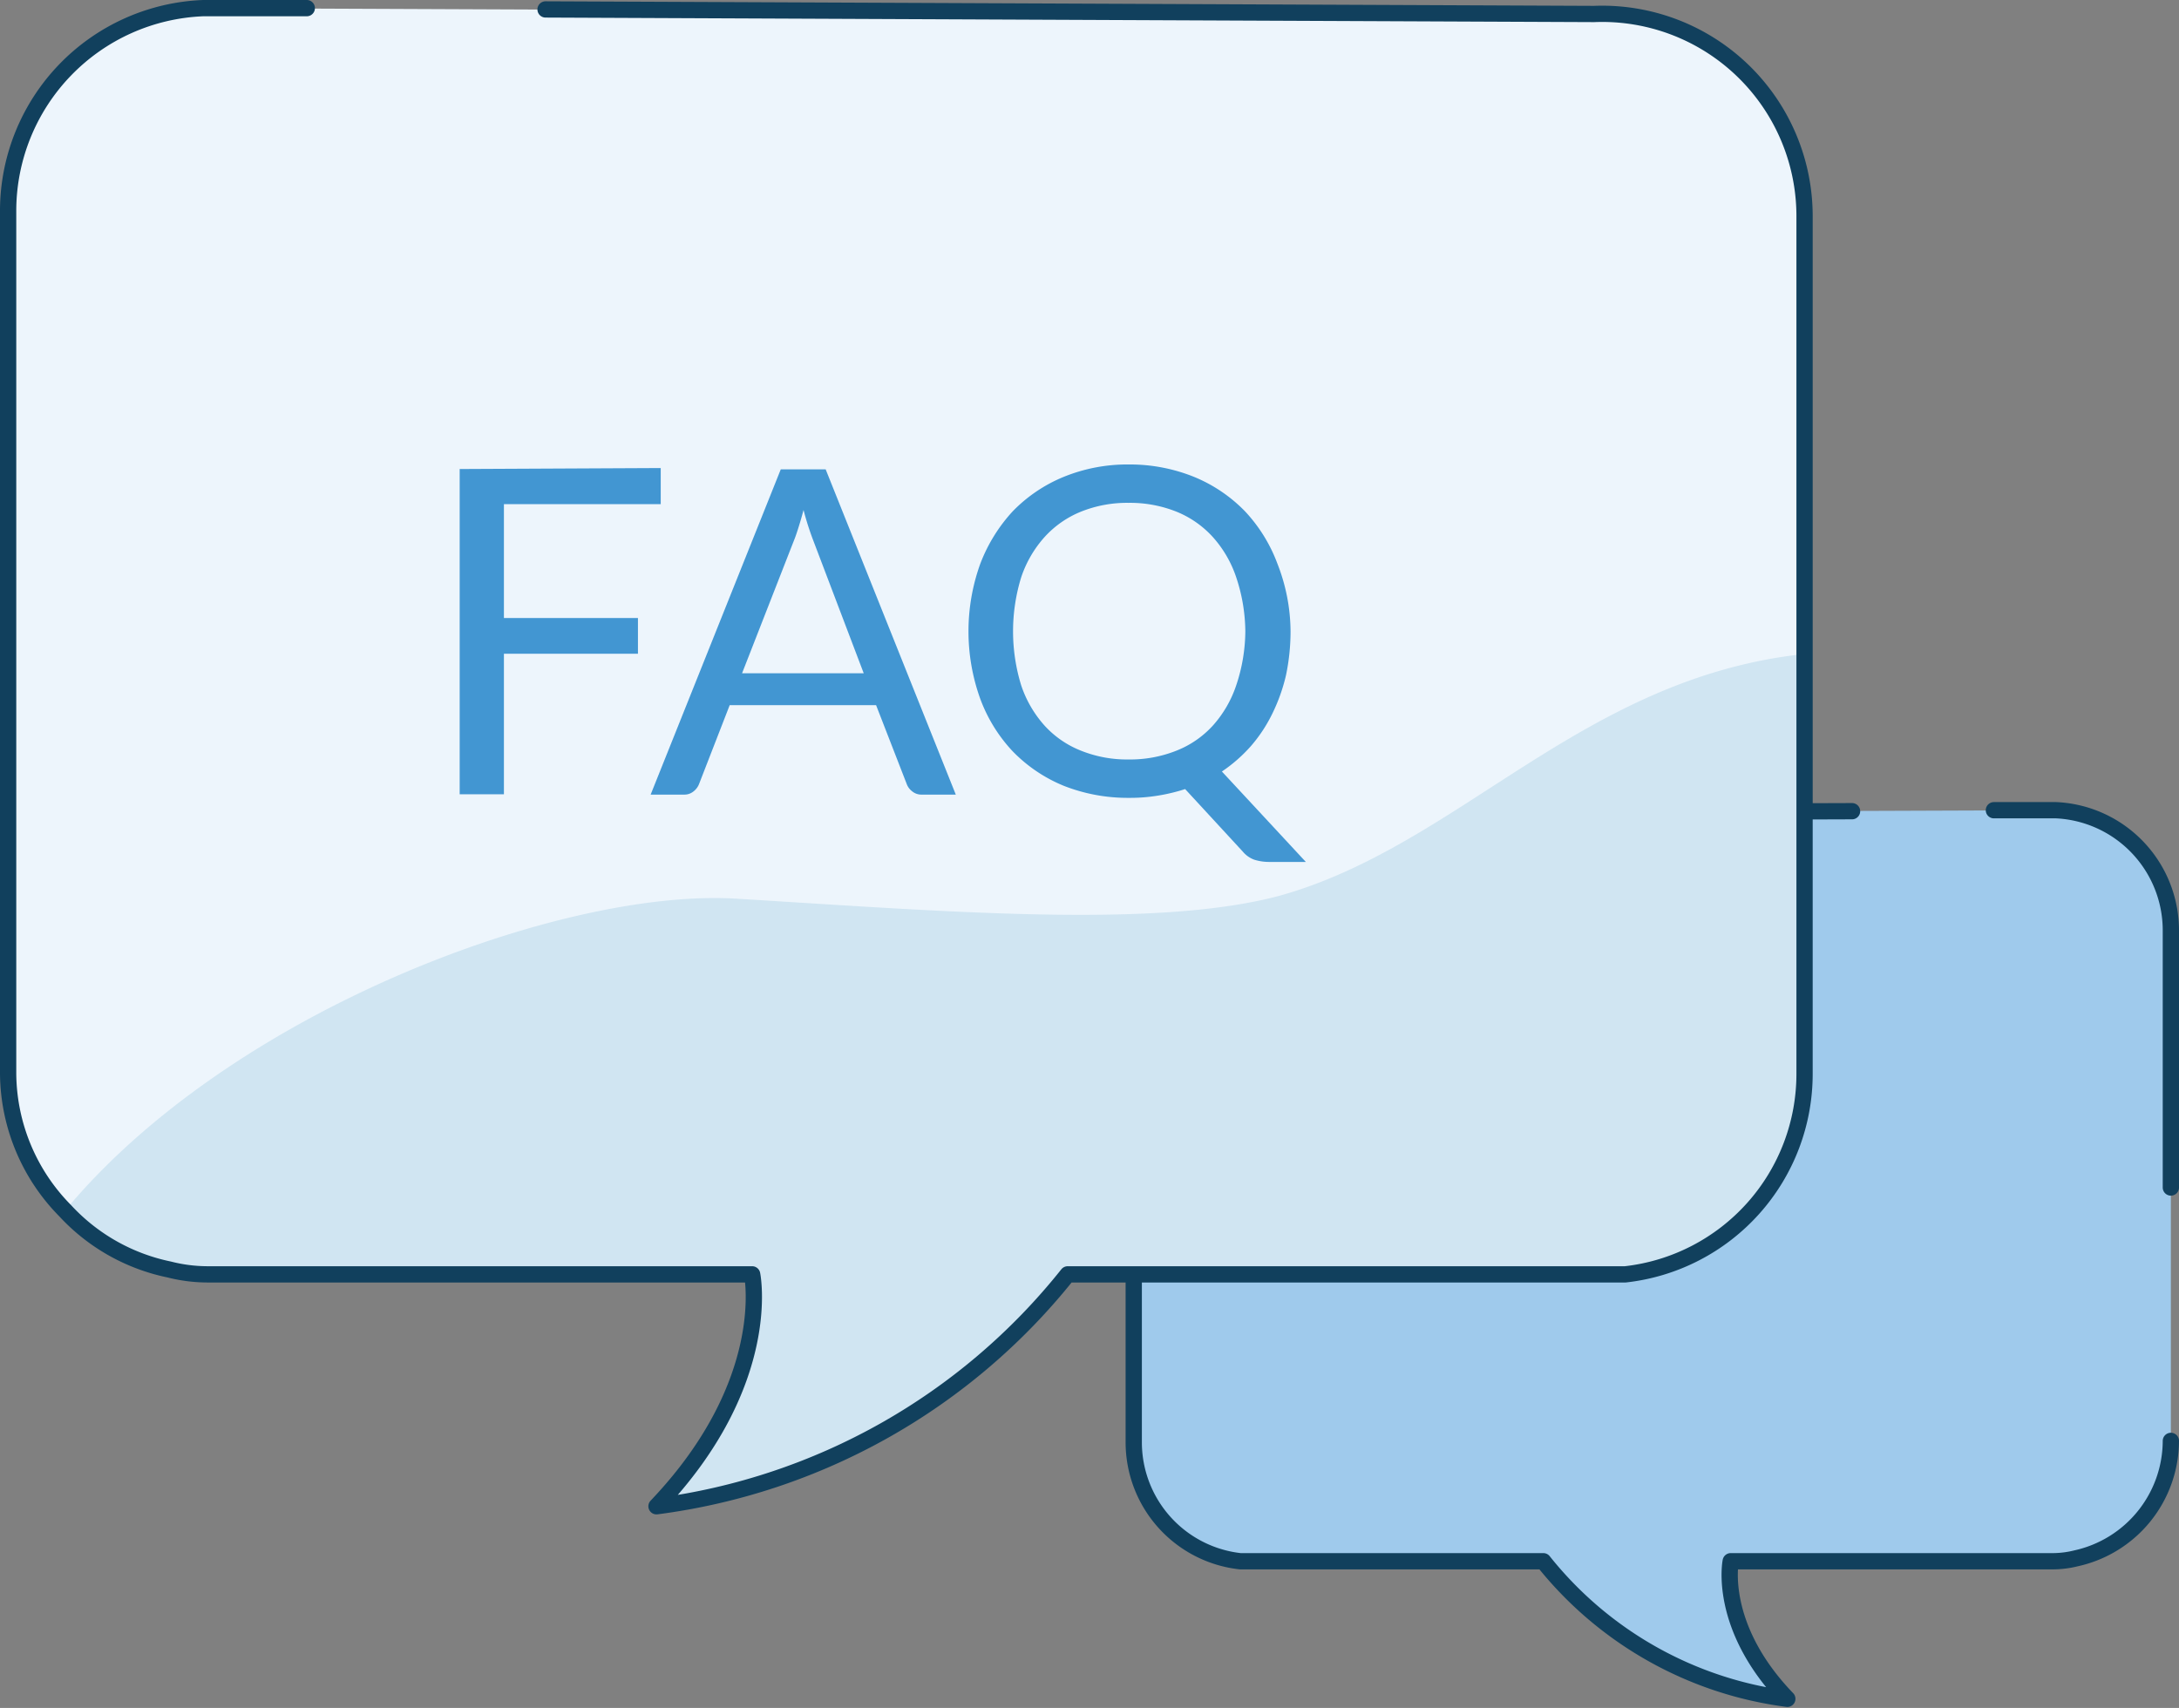 <svg id="Layer_1" data-name="Layer 1" xmlns="http://www.w3.org/2000/svg" viewBox="0 0 66.98 52.51"><rect x="0" y="0" width="66.98" height="52.51" fill="#808080" stroke="none"/><defs><style>.cls-1{fill:#9fcaec;}.cls-2{fill:none;stroke:#11405d;stroke-linecap:round;stroke-linejoin:round;stroke-width:0.5px;}.cls-3{fill:#edf5fc;}.cls-4{fill:#c7e0ef;fill-rule:evenodd;opacity:0.75;}.cls-5{fill:#4296d2;}</style></defs><title>Support Center_Ionic</title><path class="cls-1" d="M66.73,31.71v-3.1a3.7,3.7,0,0,0-3.53-3.7L38.69,25a3.69,3.69,0,0,0-3.84,3.68V44.35A3.68,3.68,0,0,0,38.12,48s9.32,0,9.32,0a11.48,11.48,0,0,0,7.5,4.23C52.79,50,53.2,48,53.2,48l9.93,0a3,3,0,0,0,.69-.09,3.71,3.71,0,0,0,2.91-3.61V31.71Z"/><path class="cls-2" d="M66.73,36.51v-7.9a3.7,3.7,0,0,0-3.53-3.7H61.29"/><path class="cls-2" d="M56.93,24.94,38.69,25a3.69,3.69,0,0,0-3.84,3.68V44.35A3.68,3.68,0,0,0,38.12,48s9.32,0,9.32,0a11.48,11.48,0,0,0,7.5,4.23C52.79,50,53.2,48,53.2,48l9.93,0a3,3,0,0,0,.69-.09,3.71,3.71,0,0,0,2.91-3.61"/><path class="cls-3" d="M.25,11.72V6.48a6.24,6.24,0,0,1,6-6.23L49,.43a6.22,6.22,0,0,1,6.47,6.2V33a6.2,6.2,0,0,1-5.51,6.18s-17.14,0-17.14,0a19.33,19.33,0,0,1-12.64,7.13c3.63-3.81,2.94-7.13,2.94-7.13l-16.75,0a4.8,4.8,0,0,1-1.17-.15A6,6,0,0,1,2,37.22,6.06,6.06,0,0,1,.25,33V11.72Z"/><path class="cls-4" d="M55.43,20.11V33a6.2,6.2,0,0,1-5.51,6.18s-17.14,0-17.14,0a19.33,19.33,0,0,1-12.64,7.13c3.63-3.81,2.94-7.13,2.94-7.13l-16.75,0a4.8,4.8,0,0,1-1.17-.15A6,6,0,0,1,2,37.22c5.12-6.17,15.31-9.92,20.64-9.59,6.41.39,12.88.93,16.69-.09C44.86,26,48.6,20.86,55.43,20.11Z"/><path class="cls-2" d="M16.77.29,49,.43a6.22,6.22,0,0,1,6.47,6.2V33a6.2,6.2,0,0,1-5.51,6.18s-17.14,0-17.14,0a19.33,19.33,0,0,1-12.64,7.13c3.63-3.81,2.94-7.13,2.94-7.13l-16.75,0a4.8,4.8,0,0,1-1.17-.15A6,6,0,0,1,2,37.22,6.06,6.06,0,0,1,.25,33V6.48a6.24,6.24,0,0,1,6-6.23H9.43"/><path class="cls-5" d="M20.31,14.39V15.5H15.49V19h4.12v1.1H15.49v4.32H14.13v-10Z"/><path class="cls-5" d="M29.38,24.43H28.33a.44.44,0,0,1-.29-.1.5.5,0,0,1-.17-.23l-.94-2.42h-4.5l-.94,2.42a.53.53,0,0,1-.17.23.44.44,0,0,1-.29.1H20l4-10h1.38ZM22.81,20.7h3.74L25,16.62a8.83,8.83,0,0,1-.3-.94c-.05.19-.1.36-.15.52s-.1.31-.15.43Z"/><path class="cls-5" d="M39.67,19.41a6.57,6.57,0,0,1-.14,1.35,5.49,5.49,0,0,1-.42,1.18,4.56,4.56,0,0,1-.66,1,4.7,4.7,0,0,1-.89.78l2.58,2.78H39a1.52,1.52,0,0,1-.45-.07.84.84,0,0,1-.35-.25l-1.77-1.92a5.58,5.58,0,0,1-.83.2,5.29,5.29,0,0,1-.9.07,5.37,5.37,0,0,1-2-.37,4.63,4.63,0,0,1-1.57-1.06,4.76,4.76,0,0,1-1-1.62,6.13,6.13,0,0,1,0-4.14,5,5,0,0,1,1-1.62,4.63,4.63,0,0,1,1.57-1.06,5.18,5.18,0,0,1,2-.38,5.27,5.27,0,0,1,2,.38,4.63,4.63,0,0,1,1.57,1.06,4.8,4.8,0,0,1,1,1.62A5.77,5.77,0,0,1,39.67,19.41Zm-1.39,0A5.36,5.36,0,0,0,38,17.75a3.52,3.52,0,0,0-.72-1.24,3.06,3.06,0,0,0-1.12-.78,3.85,3.85,0,0,0-1.47-.27,3.8,3.8,0,0,0-1.46.27,3.06,3.06,0,0,0-1.12.78,3.52,3.52,0,0,0-.72,1.24,5.64,5.64,0,0,0,0,3.32,3.52,3.52,0,0,0,.72,1.24,3,3,0,0,0,1.12.77,3.8,3.8,0,0,0,1.46.27,3.85,3.85,0,0,0,1.47-.27,3,3,0,0,0,1.12-.77A3.52,3.52,0,0,0,38,21.07,5.31,5.31,0,0,0,38.28,19.41Z"/></svg>